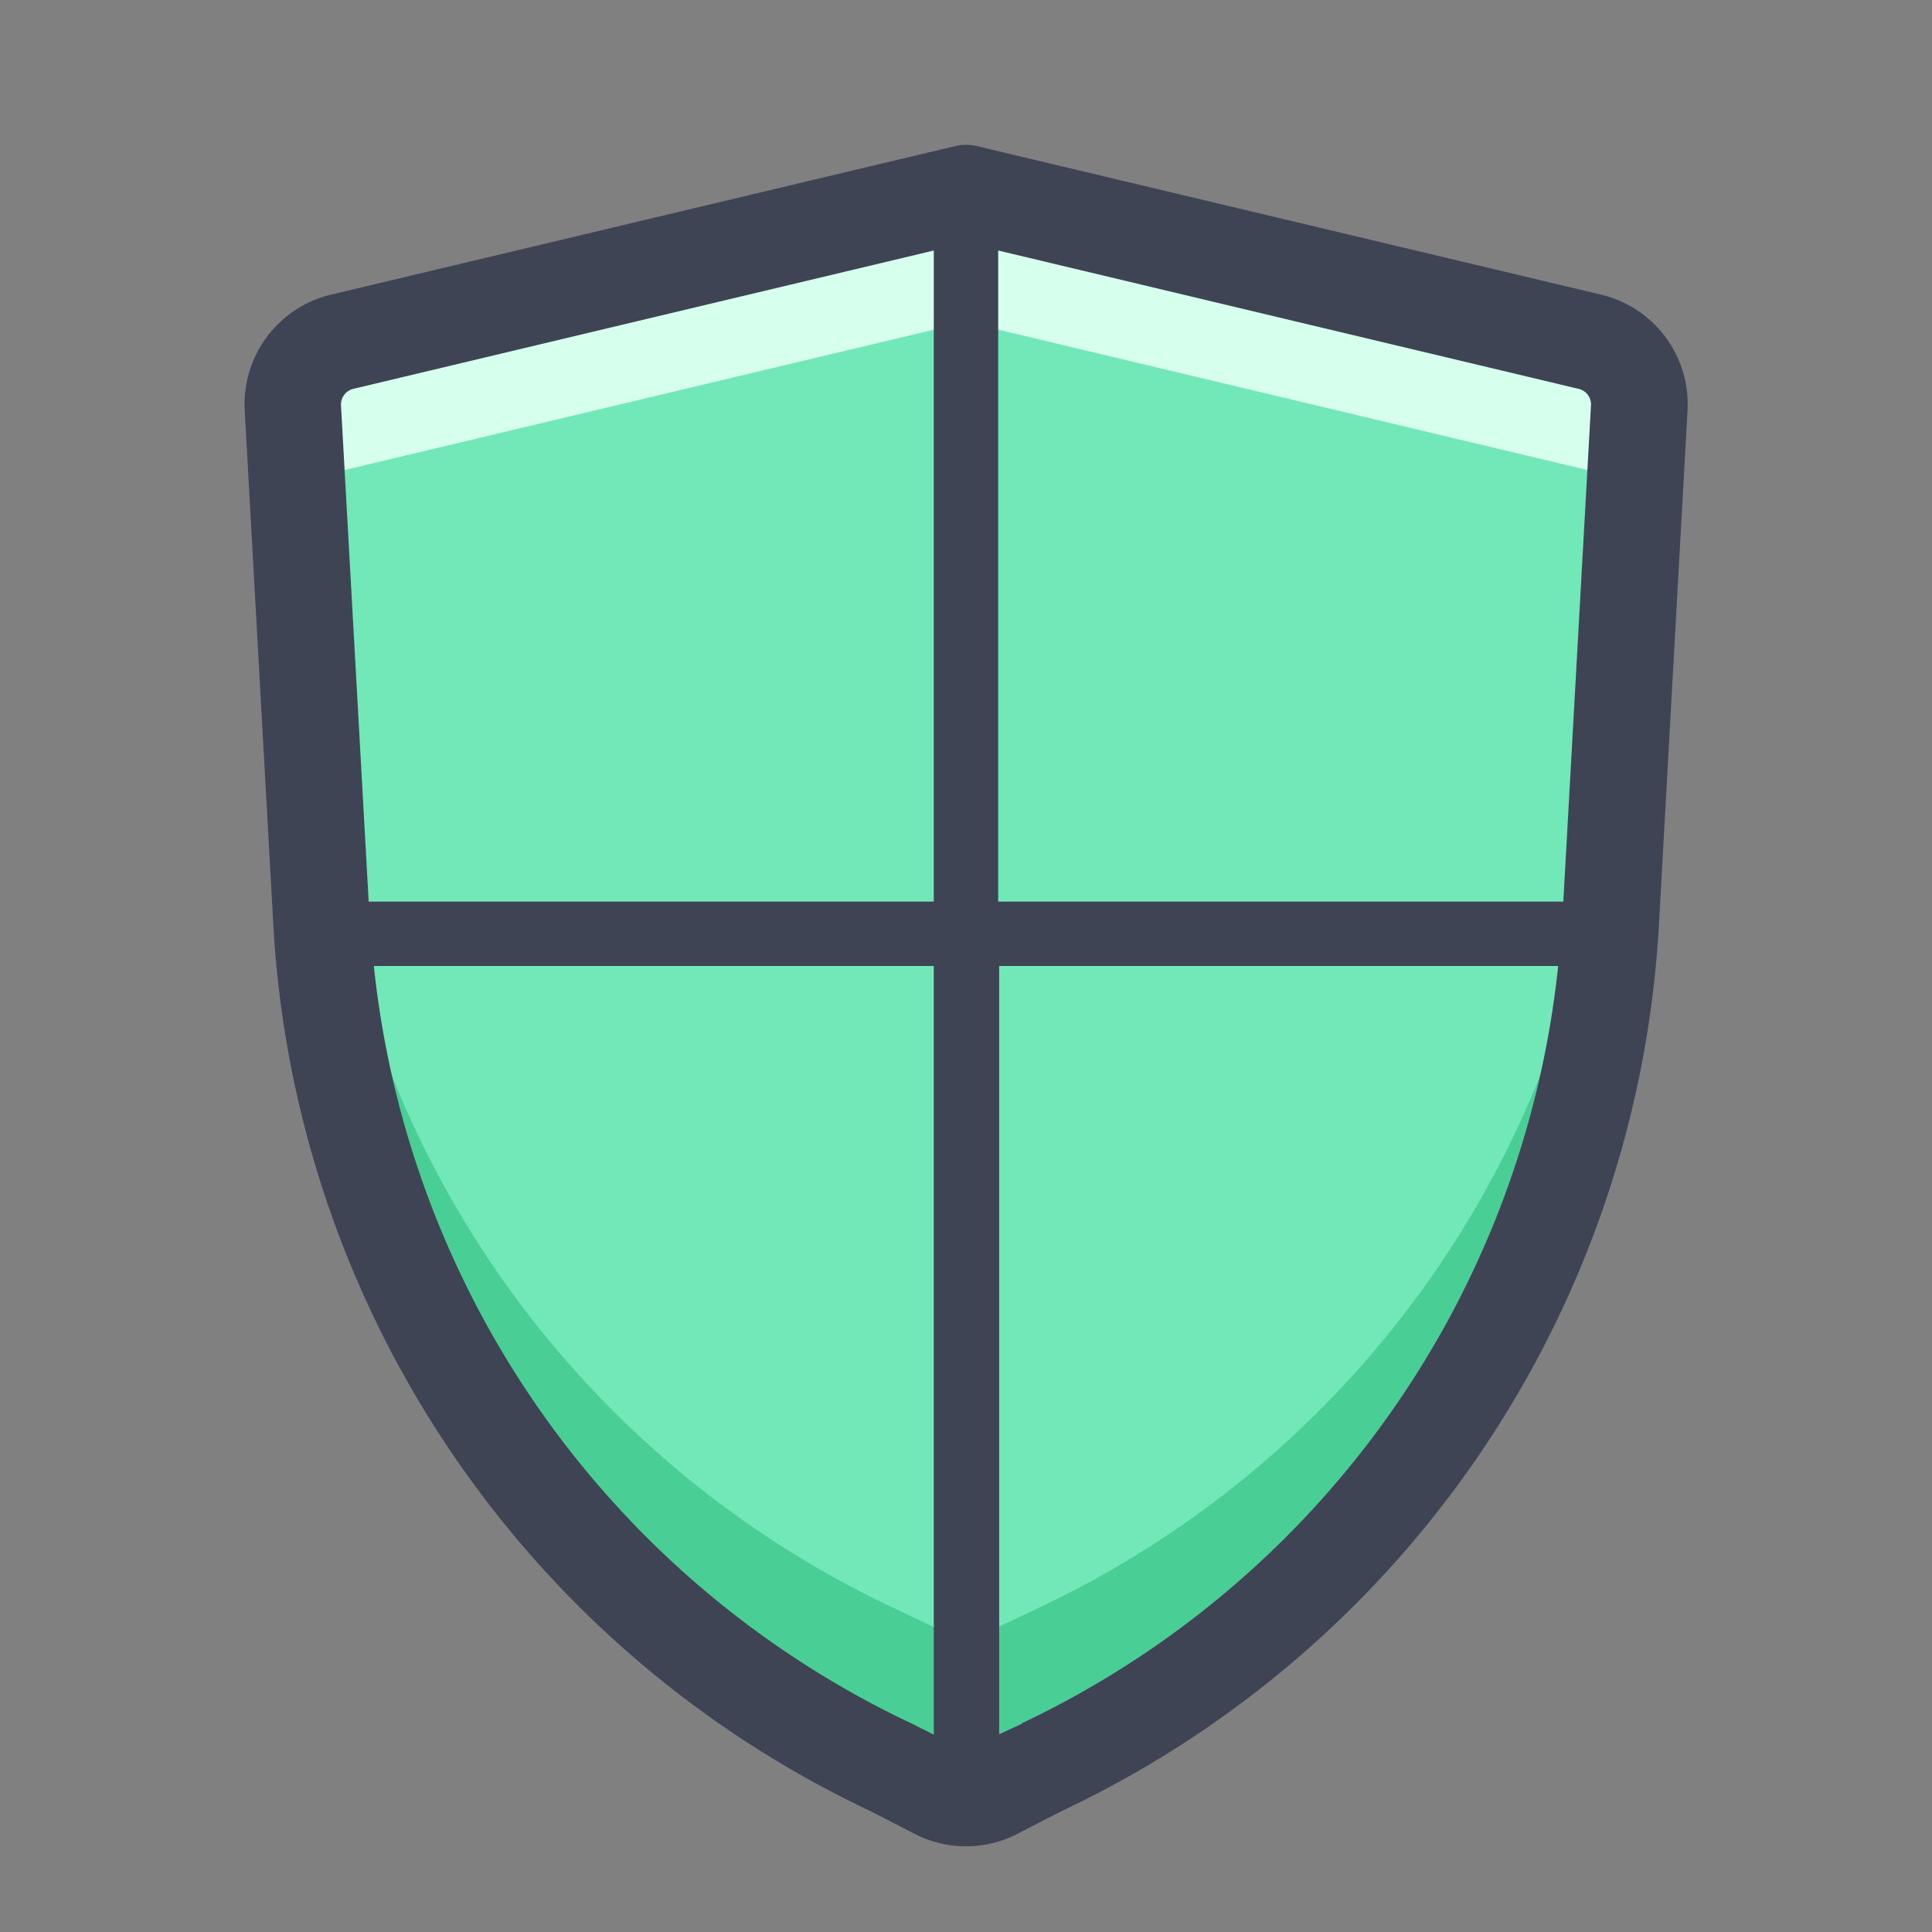 <?xml version="1.0" standalone="no"?><!DOCTYPE svg PUBLIC "-//W3C//DTD SVG 1.1//EN" "http://www.w3.org/Graphics/SVG/1.1/DTD/svg11.dtd"><svg t="1584954243548" class="icon" viewBox="0 0 1024 1024" version="1.1" xmlns="http://www.w3.org/2000/svg" p-id="1175" xmlns:xlink="http://www.w3.org/1999/xlink" width="128" height="128"><rect x="0" y="0" width="1024" height="1024" fill="#808080" stroke="none"/><defs><style type="text/css"></style></defs><path d="M552.448 936.619L512 955.733l-40.448-19.115A529.067 529.067 0 0 1 170.667 488.619L153.6 187.733l358.4-85.333 358.4 85.333-17.067 300.885a529.067 529.067 0 0 1-300.885 448z" fill="#72E8B8" p-id="1176"></path><path d="M853.333 403.285a529.067 529.067 0 0 1-300.885 448L512 870.4l-40.448-19.115A529.067 529.067 0 0 1 170.667 403.285l-12.459-216.747L153.6 187.733l17.067 300.885a529.067 529.067 0 0 0 300.885 448L512 955.733l40.448-19.115A529.067 529.067 0 0 0 853.333 488.619L870.4 187.733l-4.608-1.195z" fill="#49CE95" p-id="1177"></path><path d="M512 170.667l354.645 84.48L870.4 187.733 512 102.4 153.6 187.733l3.755 67.413L512 170.667z" fill="#D7FFEE" p-id="1178"></path><path d="M848.555 156.16L517.973 77.483a25.429 25.429 0 0 0-11.947 0L175.445 156.16a59.733 59.733 0 0 0-45.739 61.44l15.189 273.067A553.301 553.301 0 0 0 460.8 959.659l25.6 13.141a59.392 59.392 0 0 0 51.2 0l25.6-13.141a553.301 553.301 0 0 0 316.075-469.675l15.189-273.067a59.733 59.733 0 0 0-45.909-60.757z m-5.291 58.539L828.587 477.867H529.067V132.779l307.2 73.216a8.533 8.533 0 0 1 6.997 8.875zM187.733 205.995l307.2-73.216V477.867H195.413l-14.677-262.997a8.533 8.533 0 0 1 6.997-8.875z m295.253 707.413A501.931 501.931 0 0 1 198.144 512H494.933v407.381z m59.051 0l-12.459 5.803V512h296.277a501.931 501.931 0 0 1-284.331 401.408z" fill="#3E4454" p-id="1179"></path></svg>